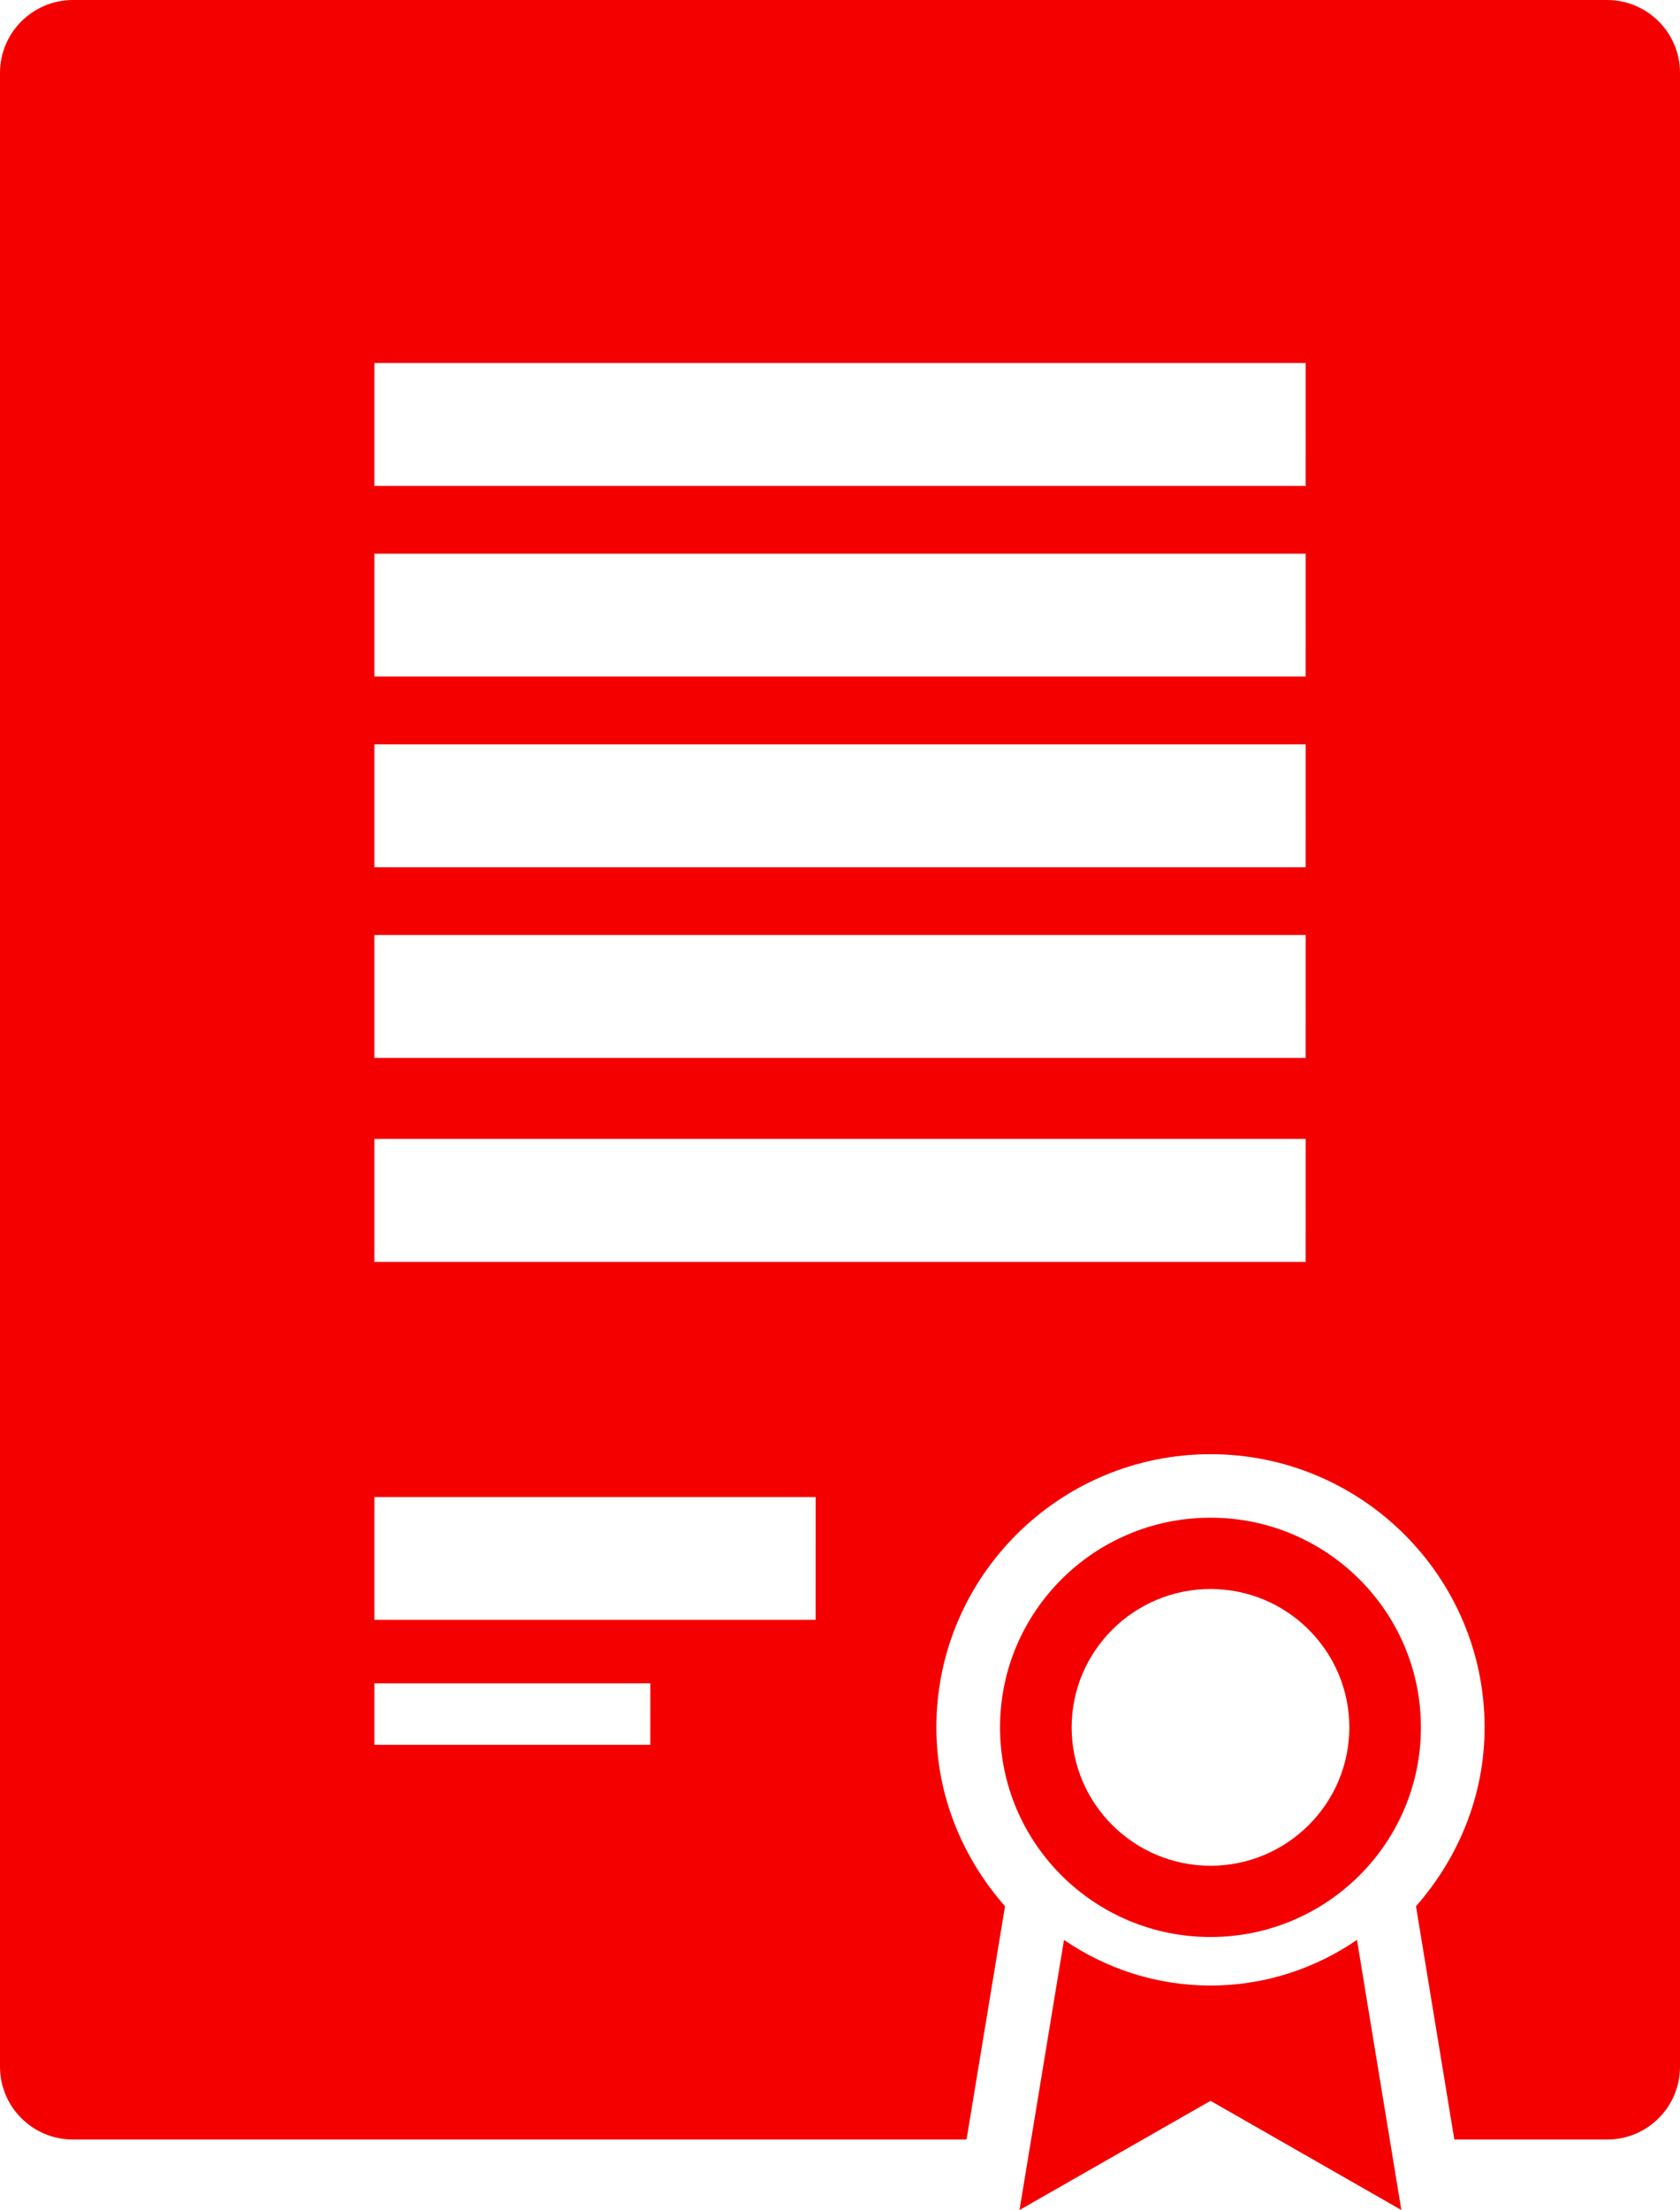 <svg width="54" height="71" viewBox="0 0 54 71" fill="none" xmlns="http://www.w3.org/2000/svg">
<path fill-rule="evenodd" clip-rule="evenodd" d="M51.653 0H2.349C1.051 0 0 1.049 0 2.341V66.398C0 67.689 1.051 68.736 2.349 68.736H31.067L32.304 61.242C30.947 59.697 30.097 57.702 30.097 55.495C30.097 50.654 34.047 46.718 38.909 46.718C43.768 46.718 47.719 50.654 47.719 55.495C47.719 57.702 46.869 59.698 45.514 61.242L46.746 68.736H46.869H51.653C52.952 68.736 54 67.689 54 66.398V2.341C53.999 1.049 52.951 0 51.653 0ZM20.903 56.055H12.034V54.079H20.904L20.903 56.055ZM26.217 52.04H12.034V48.094H26.218L26.217 52.04ZM41.967 40.54H12.034V36.589H41.968L41.967 40.54ZM41.967 33.989H12.034V30.039H41.968L41.967 33.989ZM41.967 27.864H12.034V23.914H41.968L41.967 27.864ZM41.967 21.736H12.034V17.788H41.968L41.967 21.736ZM41.967 15.611H12.034V11.661H41.968L41.967 15.611ZM38.91 63.788C37.16 63.788 35.539 63.241 34.2 62.322L32.77 71L38.91 67.492L45.043 71L43.617 62.322C42.275 63.242 40.657 63.788 38.91 63.788ZM38.909 48.758C42.64 48.758 45.672 51.775 45.672 55.494C45.672 59.215 42.641 62.229 38.909 62.229C35.174 62.229 32.144 59.215 32.144 55.494C32.144 51.775 35.174 48.758 38.909 48.758ZM38.91 51.049C36.448 51.049 34.446 53.042 34.446 55.494C34.446 57.946 36.448 59.94 38.91 59.94C41.369 59.94 43.371 57.946 43.371 55.494C43.371 53.042 41.369 51.049 38.91 51.049Z" fill="#F40000"/>
</svg>
